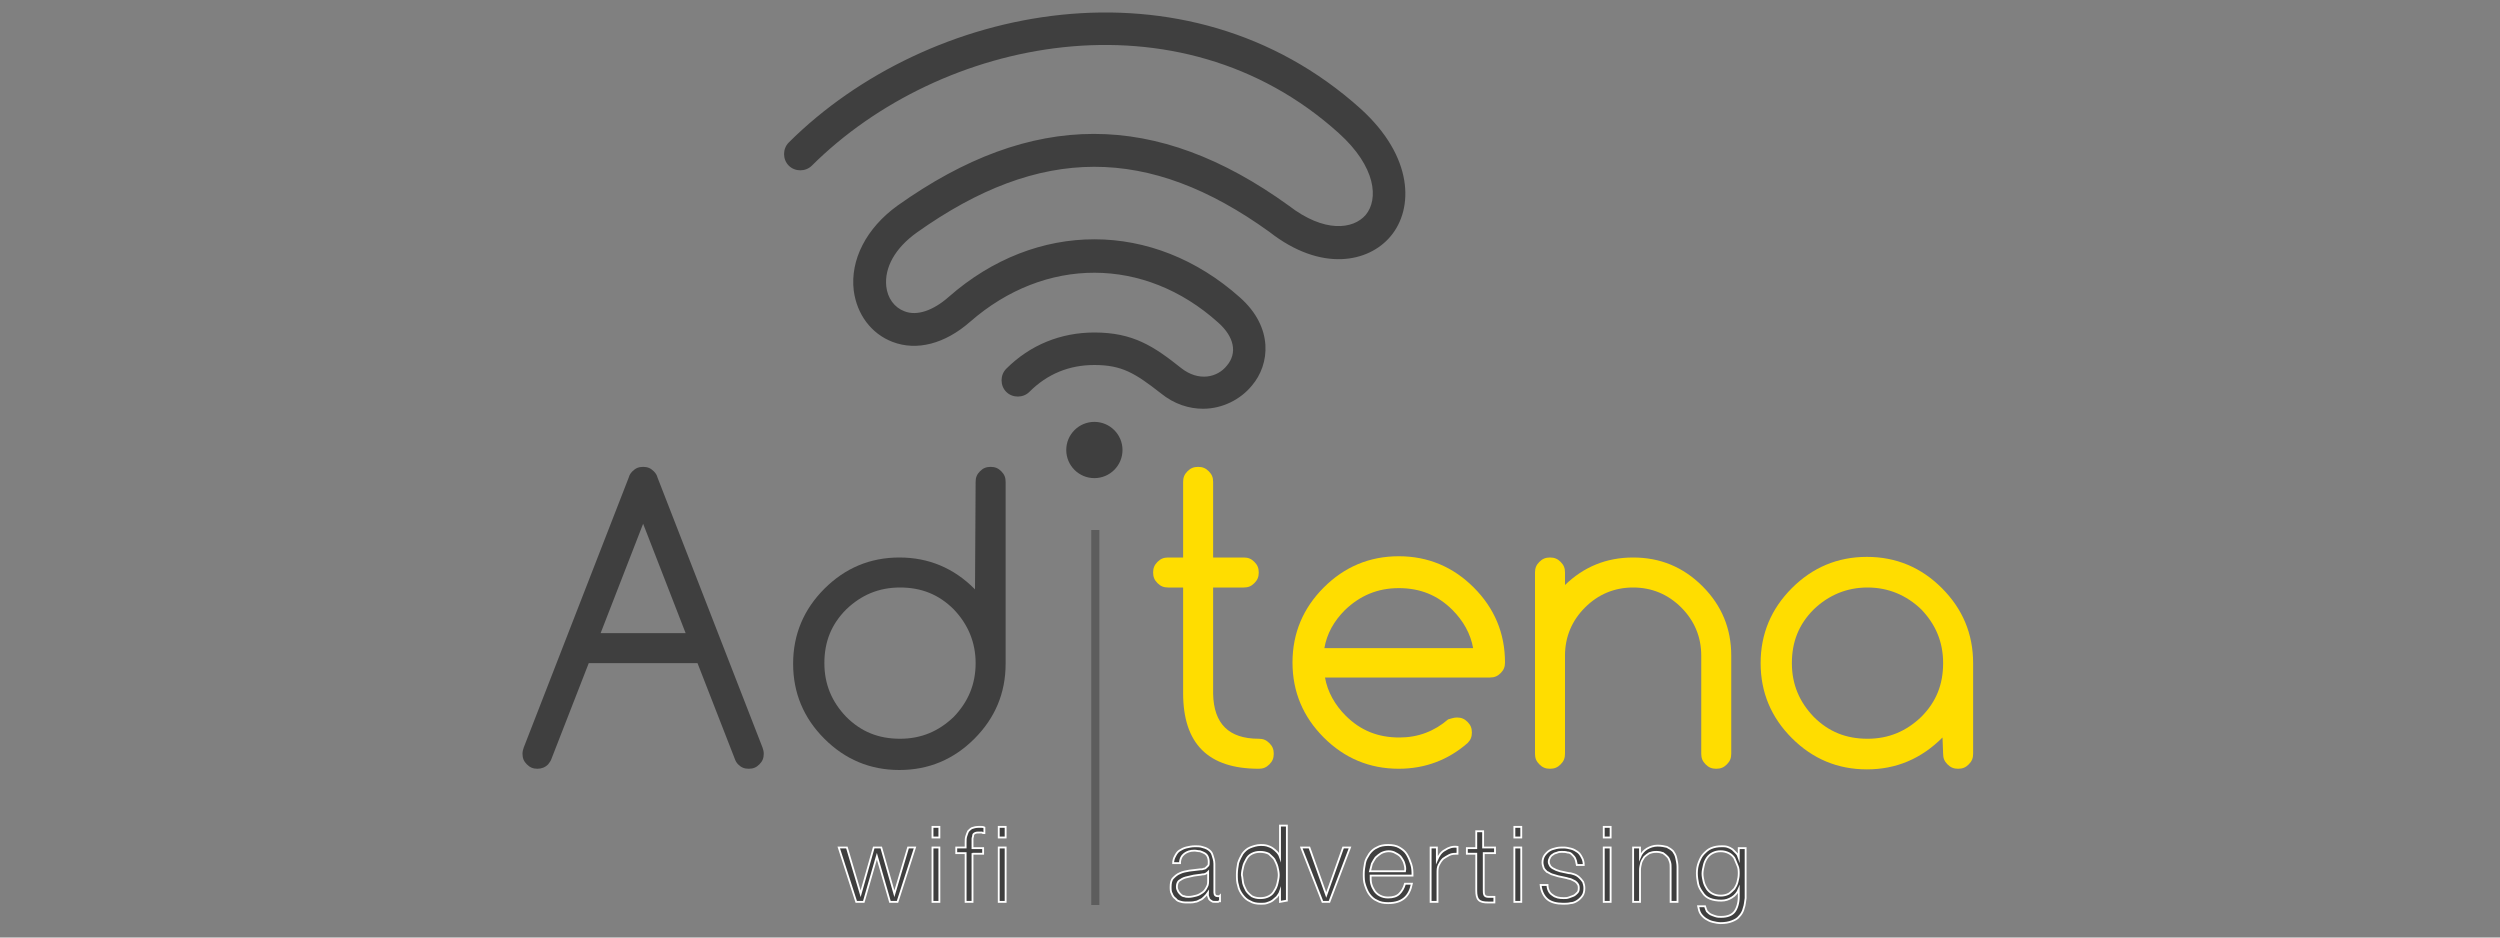 <?xml version="1.0" encoding="utf-8"?>
<!-- Generator: Adobe Illustrator 19.2.1, SVG Export Plug-In . SVG Version: 6.00 Build 0)  -->
<svg version="1.1" id="Layer_1" xmlns="http://www.w3.org/2000/svg" xmlns:xlink="http://www.w3.org/1999/xlink" x="0px" y="0px"
	 viewBox="0 0 400 150" style="enable-background:new 0 0 400 150;" xml:space="preserve">
<rect x="0" y="0" width="400" height="150" fill="#808080" stroke="none"/>
<style type="text/css">
	.st0{fill:#3F3F3F;}
	.st1{fill:#FFDD00;}
	.st2{fill:none;stroke:#5D5D5D;stroke-miterlimit:10;}
	.st3{fill:#3F3F3F;stroke:#FFFFFF;stroke-width:0.298;stroke-miterlimit:10;}
</style>
<path class="st0" d="M94.2,106.1l-6,15.4c-0.1,0.3-0.3,0.5-0.5,0.8c-0.5,0.5-1.1,0.7-1.7,0.7c-0.7,0-1.2-0.2-1.7-0.7
	c-0.5-0.5-0.7-1-0.7-1.7c0-0.4,0.1-0.7,0.2-1l16.8-43.2c0.1-0.4,0.3-0.7,0.6-1c0.5-0.5,1-0.7,1.7-0.7s1.2,0.2,1.7,0.7
	c0.3,0.3,0.5,0.6,0.6,1l16.8,43.2c0.1,0.3,0.2,0.6,0.2,1c0,0.7-0.2,1.2-0.7,1.7c-0.5,0.5-1,0.7-1.7,0.7c-0.7,0-1.2-0.2-1.7-0.7
	c-0.2-0.2-0.4-0.5-0.5-0.8l-6-15.4H94.2z M109.7,101.3l-6.8-17.5l-6.8,17.5H109.7z"/>
<path class="st0" d="M156.1,77.1c0-0.7,0.2-1.2,0.7-1.7c0.5-0.5,1-0.7,1.7-0.7s1.2,0.2,1.7,0.7c0.5,0.5,0.7,1,0.7,1.7v29.1
	c0,4.7-1.7,8.7-5,12c-3.3,3.3-7.3,5-12,5c-4.7,0-8.7-1.7-12-5c-3.3-3.3-5-7.3-5-12c0-4.7,1.7-8.7,5-12c3.3-3.3,7.3-5,12-5
	s8.7,1.7,12,5c0,0,0.1,0.1,0.1,0.1L156.1,77.1L156.1,77.1z M156.1,106.1c0-3.3-1.2-6.2-3.5-8.6c-2.4-2.4-5.2-3.5-8.6-3.5
	s-6.2,1.2-8.6,3.5c-2.4,2.4-3.5,5.2-3.5,8.6s1.2,6.2,3.5,8.6c2.4,2.4,5.2,3.5,8.6,3.5s6.2-1.2,8.6-3.5
	C154.9,112.3,156.1,109.5,156.1,106.1z"/>
<path class="st1" d="M201.4,118.2c0.7,0,1.2,0.2,1.7,0.7c0.5,0.5,0.7,1,0.7,1.7c0,0.7-0.2,1.2-0.7,1.7c-0.5,0.5-1,0.7-1.7,0.7
	c-8.1,0-12.1-4-12.1-12.1V94h-2.4c-0.7,0-1.2-0.2-1.7-0.7c-0.5-0.5-0.7-1-0.7-1.7c0-0.7,0.2-1.2,0.7-1.7c0.5-0.5,1-0.7,1.7-0.7h2.4
	V77.1c0-0.7,0.2-1.2,0.7-1.7c0.5-0.5,1-0.7,1.7-0.7c0.7,0,1.2,0.2,1.7,0.7c0.5,0.5,0.7,1,0.7,1.7v12.1h4.9c0.7,0,1.2,0.2,1.7,0.7
	c0.5,0.5,0.7,1,0.7,1.7c0,0.7-0.2,1.2-0.7,1.7c-0.5,0.5-1,0.7-1.7,0.7h-4.9V111C194.2,115.8,196.6,118.2,201.4,118.2z"/>
<path class="st1" d="M233.1,114.8c0.7,0,1.2,0.2,1.7,0.7c0.5,0.5,0.7,1,0.7,1.7c0,0.7-0.2,1.2-0.7,1.7c-3.1,2.7-6.8,4.1-11,4.1
	c-4.7,0-8.7-1.7-12-5c-3.3-3.3-5-7.3-5-12c0-4.7,1.7-8.7,5-12c3.3-3.3,7.3-5,12-5c4.7,0,8.7,1.7,12,5c3.3,3.3,5,7.3,5,12
	c0,0.7-0.2,1.2-0.7,1.7c-0.5,0.5-1,0.7-1.7,0.7H212c0.4,2.3,1.6,4.4,3.3,6.1c2.4,2.4,5.2,3.5,8.6,3.5c3,0,5.6-1,7.8-2.9
	C232.1,115,232.6,114.8,233.1,114.8z M235.7,103.7c-0.4-2.3-1.6-4.4-3.3-6.1c-2.4-2.4-5.2-3.5-8.6-3.5s-6.2,1.2-8.6,3.5
	c-1.8,1.8-2.9,3.8-3.3,6.1H235.7z"/>
<path class="st1" d="M245.6,91.6c0-0.7,0.2-1.2,0.7-1.7s1-0.7,1.7-0.7s1.2,0.2,1.7,0.7c0.5,0.5,0.7,1,0.7,1.7v2
	c3-2.9,6.6-4.4,10.9-4.4c4.3,0,8,1.5,11.1,4.6c3.1,3.1,4.6,6.8,4.6,11.1v15.7c0,0.7-0.2,1.2-0.7,1.7c-0.5,0.5-1,0.7-1.7,0.7
	c-0.7,0-1.2-0.2-1.7-0.7c-0.5-0.5-0.7-1-0.7-1.7v-15.7c0-3-1.1-5.6-3.2-7.7c-2.1-2.1-4.7-3.2-7.7-3.2s-5.6,1.1-7.7,3.2
	c-2.1,2.1-3.2,4.7-3.2,7.7v15.7c0,0.7-0.2,1.2-0.7,1.7c-0.5,0.5-1,0.7-1.7,0.7s-1.2-0.2-1.7-0.7c-0.5-0.5-0.7-1-0.7-1.7L245.6,91.6
	L245.6,91.6z"/>
<path class="st1" d="M310.8,118c-3.4,3.4-7.4,5.1-12.1,5.1c-4.7,0-8.7-1.7-12-5c-3.3-3.3-5-7.3-5-12c0-4.7,1.7-8.7,5-12
	c3.3-3.3,7.3-5,12-5s8.7,1.7,12,5c3.3,3.3,5,7.3,5,12v14.5c0,0.7-0.2,1.2-0.7,1.7c-0.5,0.5-1,0.7-1.7,0.7s-1.2-0.2-1.7-0.7
	c-0.5-0.5-0.7-1-0.7-1.7L310.8,118L310.8,118z M298.8,94c-3.3,0-6.2,1.2-8.6,3.5c-2.4,2.4-3.5,5.2-3.5,8.6s1.2,6.2,3.5,8.6
	c2.4,2.4,5.2,3.5,8.6,3.5s6.2-1.2,8.6-3.5c2.4-2.4,3.5-5.2,3.5-8.6s-1.2-6.2-3.5-8.6C305,95.2,302.1,94,298.8,94z"/>
<path d="M155.2,28.6c-0.3,0.2-0.6,0.3-0.9,0.5C154.6,28.9,154.9,28.8,155.2,28.6z"/>
<g>
	<rect x="175.1" y="85.3" class="st2" width="0.3" height="59"/>
</g>
<circle class="st0" cx="175.1" cy="72" r="4.5"/>
<path class="st0" d="M192.5,65.4c-2.2,0-4.6-0.7-6.8-2.5c-4.1-3.2-6.2-4.5-10.6-4.5c-4,0-7.5,1.4-10.4,4.3c-1,1-2.7,1-3.7,0
	s-1-2.7,0-3.7c3.8-3.8,8.7-5.8,14.1-5.8c6.2,0,9.5,2.2,13.9,5.7c2.8,2.2,5.8,1.5,7.3-0.4c1.7-2,1.2-4.6-1.4-6.9
	C183.1,41,167.2,41,155.2,51.5c-4,3.5-8.5,4.7-12.4,3.2c-3.4-1.3-5.7-4.4-6.2-8.2c-0.6-4.9,2-10,7-13.6c21.5-15.3,41.4-15.3,62.6,0
	c5.7,4.4,10.3,3.8,12.3,1.5c2.1-2.5,1.7-7.7-4.3-13.1C188.6-1.8,150.5,6,129.9,26.5c-1,1-2.7,1-3.7,0c-1-1-1-2.7,0-3.7
	c22.3-22.2,63.6-30.5,91.5-5.4c8.5,7.7,8.5,16,4.8,20.4c-3.5,4.2-11.1,5.8-19.4-0.7c-19.3-13.9-36.7-13.9-56.4,0.1
	c-3.5,2.5-5.2,5.6-4.9,8.6c0.2,1.9,1.3,3.4,2.9,4c2,0.8,4.6-0.1,7.1-2.3c14-12.3,32.7-12.3,46.6,0.1c5.4,4.8,4.8,10.7,1.9,14.1
	C198.5,63.9,195.6,65.4,192.5,65.4z"/>
<g>
	<path class="st3" d="M135.5,135.6l2.2,7.4h0l2.1-7.4h1.2l2.1,7.4h0l2.2-7.4h1.1l-2.8,8.7h-1.2l-2.1-7.3h0l-2.1,7.3h-1.2l-2.8-8.7
		H135.5z"/>
	<path class="st3" d="M150.3,132.3v1.7h-1.1v-1.7H150.3z M150.3,135.6v8.7h-1.1v-8.7H150.3z"/>
	<path class="st3" d="M155.6,136.5v7.8h-1.1v-7.8H153v-0.9h1.5v-0.8c0-0.4,0-0.7,0.1-1c0.1-0.3,0.2-0.6,0.3-0.8
		c0.2-0.2,0.4-0.4,0.6-0.5c0.3-0.1,0.6-0.2,1.1-0.2c0.2,0,0.3,0,0.4,0c0.1,0,0.3,0,0.5,0.1v0.9c-0.1,0-0.3,0-0.4-0.1
		c-0.1,0-0.2,0-0.4,0c-0.3,0-0.5,0-0.7,0.1c-0.2,0.1-0.3,0.2-0.3,0.4s-0.1,0.3-0.1,0.5c0,0.2,0,0.4,0,0.7v0.8h1.7v0.9H155.6z"/>
	<path class="st3" d="M160.9,132.3v1.7h-1.1v-1.7H160.9z M160.9,135.6v8.7h-1.1v-8.7H160.9z"/>
</g>
<g>
	<path class="st3" d="M188,137c0.2-0.4,0.4-0.7,0.7-0.9c0.3-0.2,0.7-0.4,1.1-0.5c0.4-0.1,0.9-0.2,1.4-0.2c0.4,0,0.8,0,1.1,0.1
		c0.4,0.1,0.7,0.2,1,0.4c0.3,0.2,0.6,0.5,0.7,0.9s0.3,0.8,0.3,1.4v4.6c0,0.4,0.2,0.6,0.6,0.6c0.1,0,0.2,0,0.3-0.1v0.9
		c-0.1,0-0.2,0-0.3,0.1c-0.1,0-0.2,0-0.4,0c-0.3,0-0.5,0-0.6-0.1c-0.2-0.1-0.3-0.2-0.4-0.3c-0.1-0.1-0.1-0.3-0.2-0.5s0-0.4,0-0.6h0
		c-0.2,0.3-0.4,0.5-0.6,0.7c-0.2,0.2-0.4,0.4-0.7,0.5c-0.2,0.1-0.5,0.3-0.8,0.3c-0.3,0.1-0.7,0.1-1.1,0.1c-0.4,0-0.8,0-1.1-0.1
		c-0.4-0.1-0.7-0.2-0.9-0.5c-0.3-0.2-0.5-0.5-0.6-0.8c-0.2-0.3-0.2-0.7-0.2-1.1c0-0.6,0.1-1.1,0.4-1.4c0.3-0.3,0.6-0.6,1.1-0.8
		c0.4-0.2,0.9-0.3,1.5-0.4c0.6-0.1,1.1-0.1,1.7-0.2c0.2,0,0.4,0,0.6-0.1c0.2,0,0.3-0.1,0.4-0.2c0.1-0.1,0.2-0.2,0.3-0.3
		c0.1-0.1,0.1-0.3,0.1-0.6c0-0.4-0.1-0.7-0.2-0.9c-0.1-0.2-0.3-0.4-0.5-0.5c-0.2-0.1-0.4-0.2-0.7-0.3c-0.3,0-0.6-0.1-0.9-0.1
		c-0.7,0-1.2,0.2-1.6,0.5c-0.4,0.3-0.7,0.8-0.7,1.5h-1.1C187.7,137.8,187.8,137.3,188,137z M193.3,139.5c-0.1,0.1-0.2,0.2-0.4,0.3
		c-0.2,0.1-0.4,0.1-0.5,0.1c-0.4,0.1-0.9,0.1-1.4,0.2c-0.5,0.1-0.9,0.2-1.3,0.3c-0.4,0.1-0.7,0.3-1,0.5c-0.3,0.2-0.4,0.6-0.4,1
		c0,0.3,0.1,0.5,0.2,0.7c0.1,0.2,0.3,0.4,0.4,0.5c0.2,0.2,0.4,0.3,0.6,0.3c0.2,0.1,0.5,0.1,0.7,0.1c0.4,0,0.8-0.1,1.2-0.2
		c0.4-0.1,0.7-0.3,1-0.5c0.3-0.2,0.5-0.5,0.7-0.9c0.2-0.3,0.2-0.7,0.2-1.1L193.3,139.5L193.3,139.5L193.3,139.5z"/>
	<path class="st3" d="M204.8,144.3v-1.6h0c-0.1,0.3-0.3,0.5-0.5,0.8c-0.2,0.2-0.5,0.4-0.7,0.6c-0.3,0.2-0.6,0.3-0.9,0.4
		s-0.6,0.1-1,0.1c-0.7,0-1.2-0.1-1.7-0.4c-0.5-0.2-0.9-0.6-1.2-1c-0.3-0.4-0.6-0.9-0.7-1.5c-0.2-0.6-0.2-1.1-0.2-1.8
		c0-0.6,0.1-1.2,0.2-1.8c0.2-0.6,0.4-1,0.7-1.5c0.3-0.4,0.7-0.8,1.2-1c0.5-0.2,1.1-0.4,1.7-0.4c0.3,0,0.6,0,1,0.1
		c0.3,0.1,0.6,0.2,0.9,0.4c0.3,0.2,0.5,0.4,0.7,0.6c0.2,0.2,0.4,0.5,0.5,0.8h0v-5h1.1v12L204.8,144.3L204.8,144.3z M198.9,141.3
		c0.1,0.4,0.3,0.8,0.5,1.2c0.2,0.3,0.5,0.6,0.9,0.9c0.4,0.2,0.8,0.3,1.3,0.3c0.6,0,1-0.1,1.4-0.3c0.4-0.2,0.7-0.5,0.9-0.9
		c0.2-0.3,0.4-0.7,0.5-1.2c0.1-0.4,0.2-0.9,0.2-1.3c0-0.4-0.1-0.9-0.2-1.3c-0.1-0.4-0.3-0.8-0.5-1.2c-0.2-0.3-0.6-0.6-0.9-0.9
		c-0.4-0.2-0.9-0.3-1.4-0.3c-0.5,0-0.9,0.1-1.3,0.3c-0.4,0.2-0.7,0.5-0.9,0.9s-0.4,0.7-0.5,1.2c-0.1,0.4-0.2,0.9-0.2,1.3
		C198.8,140.4,198.8,140.8,198.9,141.3z"/>
	<path class="st3" d="M209.5,135.6l2.7,7.6h0l2.7-7.6h1.1l-3.3,8.7h-1.1l-3.4-8.7H209.5z"/>
	<path class="st3" d="M219.4,141.4c0.1,0.4,0.3,0.8,0.5,1.1c0.2,0.3,0.5,0.6,0.9,0.8c0.4,0.2,0.8,0.3,1.3,0.3c0.8,0,1.4-0.2,1.8-0.6
		c0.4-0.4,0.7-0.9,0.9-1.6h1.1c-0.2,1-0.6,1.8-1.2,2.3c-0.6,0.5-1.4,0.8-2.6,0.8c-0.7,0-1.3-0.1-1.8-0.4c-0.5-0.2-0.9-0.6-1.2-1
		s-0.5-0.9-0.7-1.5c-0.2-0.6-0.2-1.1-0.2-1.8c0-0.6,0.1-1.1,0.2-1.7s0.4-1,0.7-1.5c0.3-0.4,0.7-0.8,1.2-1c0.5-0.3,1.1-0.4,1.8-0.4
		c0.7,0,1.3,0.1,1.8,0.4c0.5,0.3,0.9,0.6,1.2,1.1c0.3,0.5,0.5,1,0.7,1.6s0.2,1.2,0.2,1.8h-6.7C219.3,140.6,219.3,141,219.4,141.4z
		 M224.7,138.2c-0.1-0.4-0.3-0.7-0.5-1c-0.2-0.3-0.5-0.5-0.9-0.7c-0.3-0.2-0.7-0.3-1.1-0.3c-0.4,0-0.8,0.1-1.2,0.3
		c-0.3,0.2-0.6,0.4-0.9,0.7c-0.2,0.3-0.4,0.6-0.6,1c-0.1,0.4-0.2,0.8-0.3,1.2h5.6C224.9,138.9,224.8,138.6,224.7,138.2z"/>
	<path class="st3" d="M229.9,135.6v2h0c0.3-0.7,0.7-1.3,1.3-1.6c0.6-0.4,1.2-0.6,2-0.5v1.1c-0.5,0-0.9,0-1.3,0.2
		c-0.4,0.2-0.7,0.4-1,0.6c-0.3,0.3-0.5,0.6-0.7,1c-0.2,0.4-0.2,0.8-0.2,1.3v4.6h-1.1v-8.7L229.9,135.6L229.9,135.6z"/>
	<path class="st3" d="M239.2,135.6v0.9h-1.8v5.9c0,0.3,0,0.6,0.1,0.8c0.1,0.2,0.3,0.3,0.7,0.3c0.3,0,0.6,0,0.9,0v0.9
		c-0.2,0-0.3,0-0.5,0c-0.2,0-0.3,0-0.5,0c-0.7,0-1.2-0.1-1.5-0.4c-0.3-0.3-0.4-0.8-0.4-1.5v-5.9h-1.5v-0.9h1.5V133h1.1v2.6H239.2z"
		/>
	<path class="st3" d="M243.4,132.3v1.7h-1.1v-1.7H243.4z M243.4,135.6v8.7h-1.1v-8.7H243.4z"/>
	<path class="st3" d="M252,137.3c-0.1-0.2-0.3-0.4-0.5-0.6c-0.2-0.2-0.4-0.3-0.7-0.3c-0.3-0.1-0.6-0.1-0.9-0.1c-0.2,0-0.5,0-0.7,0.1
		c-0.2,0.1-0.5,0.1-0.7,0.3c-0.2,0.1-0.4,0.3-0.5,0.5c-0.1,0.2-0.2,0.4-0.2,0.7c0,0.2,0.1,0.4,0.2,0.6c0.1,0.2,0.3,0.3,0.4,0.4
		c0.2,0.1,0.4,0.2,0.6,0.3c0.2,0.1,0.4,0.1,0.6,0.2l1.4,0.3c0.3,0,0.6,0.1,0.9,0.2c0.3,0.1,0.6,0.3,0.8,0.5c0.2,0.2,0.4,0.4,0.6,0.7
		c0.1,0.3,0.2,0.6,0.2,1c0,0.5-0.1,0.9-0.3,1.2c-0.2,0.3-0.5,0.6-0.8,0.8c-0.3,0.2-0.7,0.4-1.1,0.4c-0.4,0.1-0.8,0.1-1.2,0.1
		c-1,0-1.9-0.2-2.5-0.7c-0.6-0.5-1-1.3-1.1-2.3h1.1c0,0.7,0.3,1.3,0.8,1.6c0.5,0.4,1.1,0.5,1.8,0.5c0.3,0,0.5,0,0.8-0.1
		s0.5-0.2,0.8-0.3c0.2-0.1,0.4-0.3,0.6-0.5c0.2-0.2,0.2-0.5,0.2-0.8c0-0.3-0.1-0.5-0.2-0.6c-0.1-0.2-0.3-0.3-0.4-0.4
		c-0.2-0.1-0.4-0.2-0.6-0.3c-0.2-0.1-0.5-0.1-0.7-0.2l-1.4-0.3c-0.3-0.1-0.7-0.2-1-0.3c-0.3-0.1-0.5-0.3-0.8-0.4
		c-0.2-0.2-0.4-0.4-0.5-0.6c-0.1-0.3-0.2-0.6-0.2-0.9c0-0.4,0.1-0.8,0.3-1.1c0.2-0.3,0.5-0.6,0.8-0.8c0.3-0.2,0.7-0.3,1.1-0.4
		c0.4-0.1,0.8-0.1,1.2-0.1c0.4,0,0.8,0.1,1.2,0.2c0.4,0.1,0.7,0.3,1,0.5c0.3,0.2,0.5,0.5,0.7,0.9c0.2,0.3,0.3,0.8,0.3,1.2h-1.1
		C252.2,137.8,252.1,137.5,252,137.3z"/>
	<path class="st3" d="M257.7,132.3v1.7h-1.1v-1.7H257.7z M257.7,135.6v8.7h-1.1v-8.7H257.7z"/>
	<path class="st3" d="M262.4,135.6v1.5h0c0.2-0.5,0.6-1,1.1-1.3c0.5-0.3,1.1-0.5,1.7-0.5c0.6,0,1.1,0.1,1.5,0.2
		c0.4,0.2,0.7,0.4,1,0.7c0.2,0.3,0.4,0.6,0.5,1.1s0.2,0.9,0.2,1.4v5.6h-1.1v-5.4c0-0.4,0-0.7-0.1-1c-0.1-0.3-0.2-0.6-0.4-0.8
		c-0.2-0.2-0.4-0.4-0.7-0.6c-0.3-0.1-0.6-0.2-1.1-0.2s-0.8,0.1-1.1,0.2c-0.3,0.2-0.6,0.4-0.8,0.6c-0.2,0.3-0.4,0.6-0.5,0.9
		c-0.1,0.4-0.2,0.8-0.2,1.2v5.1h-1.1v-8.7L262.4,135.6L262.4,135.6z"/>
	<path class="st3" d="M279,145.3c-0.1,0.5-0.4,1-0.7,1.3c-0.3,0.4-0.7,0.6-1.2,0.8c-0.5,0.2-1.1,0.3-1.8,0.3c-0.4,0-0.9-0.1-1.3-0.2
		c-0.4-0.1-0.8-0.3-1.1-0.5c-0.3-0.2-0.6-0.5-0.8-0.8c-0.2-0.3-0.3-0.7-0.4-1.2h1.1c0.1,0.3,0.2,0.6,0.3,0.8
		c0.2,0.2,0.4,0.4,0.6,0.5c0.2,0.1,0.5,0.2,0.8,0.3c0.3,0.1,0.6,0.1,0.9,0.1c1,0,1.7-0.3,2.1-0.8s0.7-1.4,0.7-2.4v-1.2h0
		c-0.2,0.5-0.6,1-1.1,1.3c-0.5,0.3-1,0.5-1.7,0.5c-0.7,0-1.3-0.1-1.8-0.3c-0.5-0.2-0.9-0.5-1.2-1c-0.3-0.4-0.6-0.9-0.7-1.4
		c-0.1-0.5-0.2-1.1-0.2-1.7c0-0.6,0.1-1.2,0.3-1.7s0.4-1,0.8-1.4s0.7-0.7,1.2-0.9c0.5-0.2,1-0.3,1.7-0.3c0.3,0,0.6,0,0.9,0.1
		c0.3,0.1,0.5,0.2,0.8,0.4c0.2,0.2,0.4,0.4,0.6,0.6c0.2,0.2,0.3,0.4,0.4,0.7h0v-1.5h1.1v8C279.2,144.2,279.2,144.8,279,145.3z
		 M276.6,143c0.3-0.2,0.6-0.5,0.9-0.8c0.2-0.3,0.4-0.7,0.5-1.1c0.1-0.4,0.2-0.8,0.2-1.3c0-0.4,0-0.9-0.2-1.3s-0.3-0.8-0.5-1.2
		c-0.2-0.3-0.5-0.6-0.9-0.8c-0.4-0.2-0.8-0.3-1.3-0.3c-0.5,0-0.9,0.1-1.3,0.3c-0.4,0.2-0.7,0.5-0.9,0.8c-0.2,0.3-0.4,0.7-0.5,1.2
		c-0.1,0.4-0.2,0.9-0.2,1.3c0,0.4,0.1,0.9,0.2,1.3c0.1,0.4,0.3,0.8,0.5,1.1c0.2,0.3,0.5,0.6,0.9,0.8c0.4,0.2,0.8,0.3,1.3,0.3
		C275.8,143.3,276.2,143.2,276.6,143z"/>
</g>
</svg>
